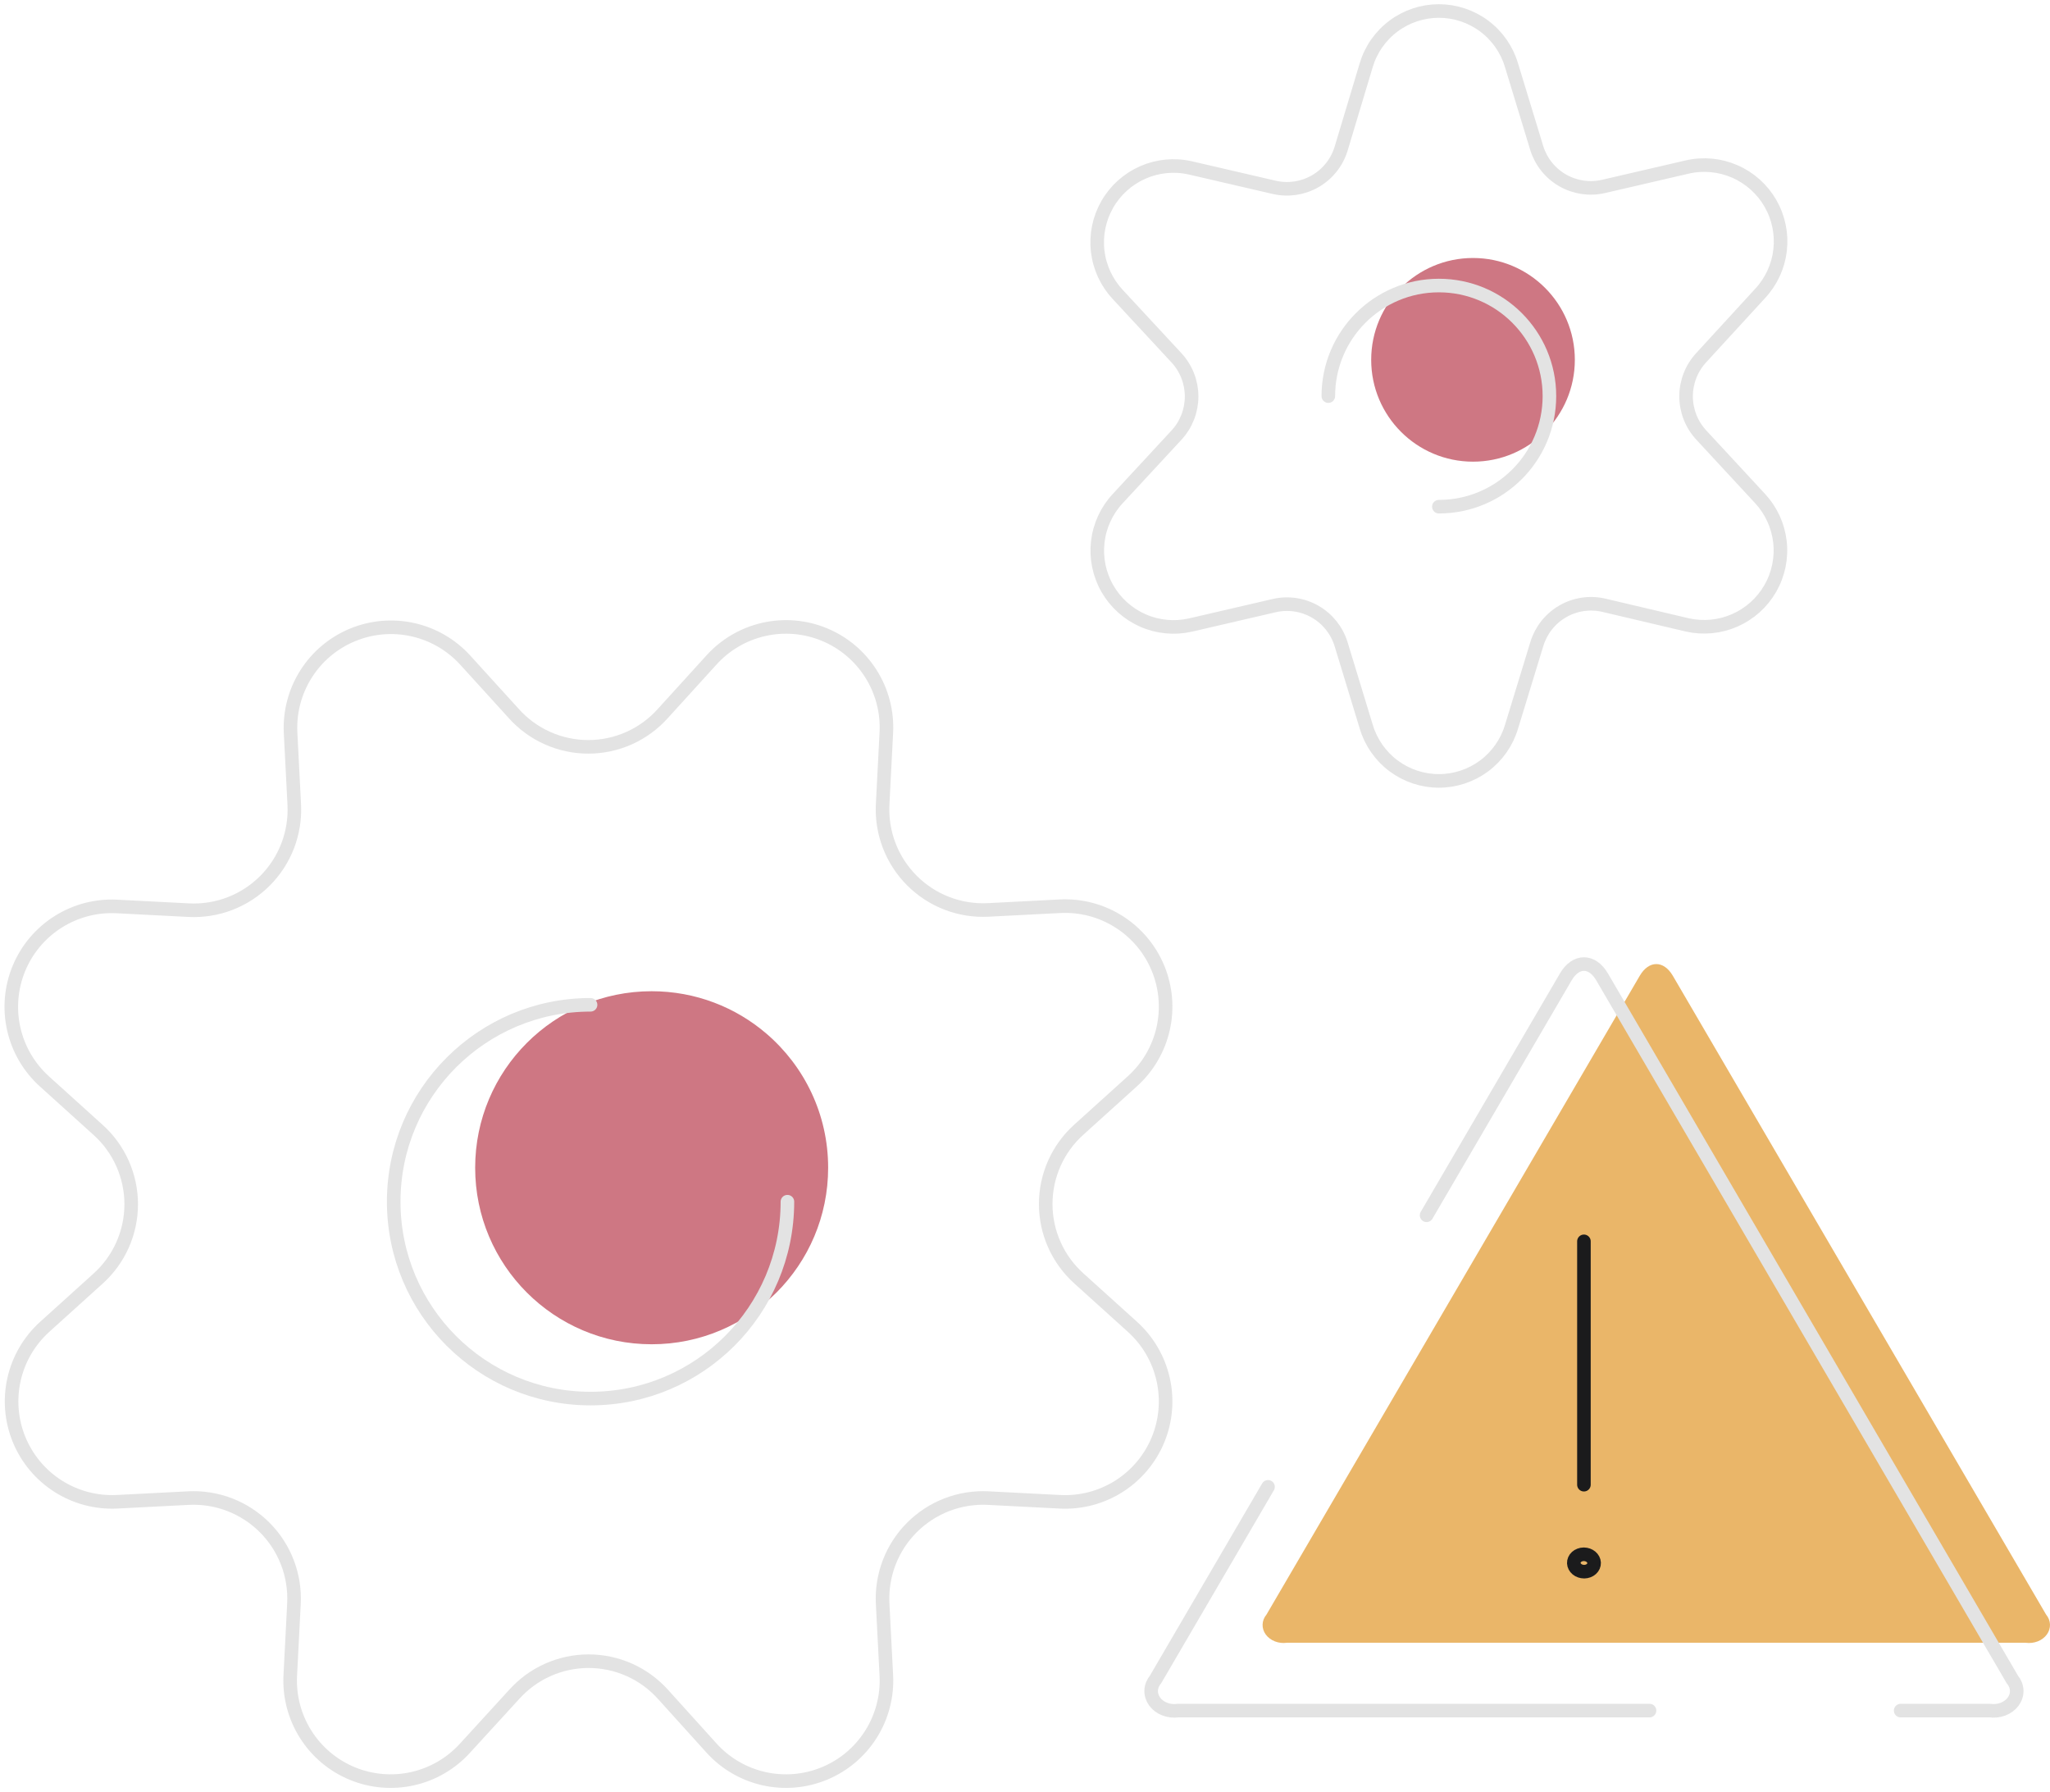<svg width="151" height="132" viewBox="0 0 151 132" fill="none" xmlns="http://www.w3.org/2000/svg">
    <path d="M108.5 34C112.642 34 116 30.642 116 26.5C116 22.358 112.642 19 108.5 19C104.358 19 101 22.358 101 26.5C101 30.642 104.358 34 108.5 34Z" fill="#CE7783"/>
    <path d="M105.985 37.315C110.482 37.315 114.128 33.67 114.128 29.172C114.128 24.675 110.482 21.029 105.985 21.029C101.488 21.029 97.842 24.675 97.842 29.172" stroke="#E3E3E3" stroke-linecap="round" stroke-linejoin="round"/>
    <path d="M111.333 4.799L113.192 10.896C113.503 11.903 114.183 12.755 115.097 13.281C116.01 13.806 117.089 13.967 118.116 13.729L124.298 12.296C125.47 12.031 126.696 12.149 127.796 12.632C128.896 13.115 129.812 13.938 130.41 14.98C131.008 16.022 131.257 17.228 131.12 18.421C130.983 19.615 130.467 20.733 129.648 21.612L125.318 26.332C124.597 27.108 124.195 28.128 124.195 29.188C124.195 30.248 124.597 31.268 125.318 32.044L129.642 36.713C130.459 37.593 130.972 38.71 131.108 39.902C131.244 41.094 130.995 42.299 130.397 43.339C129.799 44.379 128.884 45.201 127.786 45.684C126.688 46.167 125.464 46.286 124.293 46.024L118.133 44.573C117.106 44.336 116.027 44.496 115.114 45.022C114.2 45.547 113.52 46.399 113.209 47.406L111.333 53.532C110.988 54.682 110.282 55.69 109.319 56.407C108.356 57.123 107.187 57.511 105.987 57.511C104.786 57.511 103.617 57.123 102.654 56.407C101.691 55.69 100.985 54.682 100.64 53.532L98.781 47.435C98.471 46.428 97.79 45.575 96.876 45.05C95.963 44.524 94.884 44.364 93.857 44.601L87.675 46.035C86.504 46.297 85.28 46.179 84.181 45.696C83.083 45.212 82.168 44.391 81.57 43.35C80.973 42.31 80.723 41.106 80.859 39.913C80.995 38.721 81.509 37.604 82.325 36.725L86.649 32.055C87.371 31.279 87.772 30.259 87.772 29.199C87.772 28.14 87.371 27.119 86.649 26.343L82.325 21.68C81.506 20.801 80.99 19.683 80.853 18.489C80.716 17.296 80.965 16.09 81.563 15.048C82.161 14.006 83.077 13.184 84.177 12.7C85.277 12.217 86.503 12.099 87.675 12.364L93.857 13.797C94.884 14.035 95.963 13.874 96.876 13.349C97.79 12.823 98.471 11.971 98.781 10.964L100.634 4.799C100.978 3.646 101.684 2.636 102.648 1.917C103.611 1.199 104.781 0.811 105.984 0.811C107.186 0.811 108.356 1.199 109.32 1.917C110.284 2.636 110.99 3.646 111.333 4.799V4.799Z" stroke="#E3E3E3" stroke-linecap="round" stroke-linejoin="round"/>
    <path d="M37.842 52.546C38.533 53.319 39.379 53.937 40.326 54.36C41.272 54.783 42.297 55.002 43.333 55.002C44.37 55.002 45.395 54.783 46.341 54.36C47.287 53.937 48.133 53.319 48.824 52.546L52.4 48.613C53.424 47.478 54.774 46.688 56.265 46.352C57.756 46.015 59.315 46.148 60.727 46.733C62.14 47.318 63.336 48.326 64.152 49.619C64.969 50.911 65.365 52.425 65.286 53.951L65.014 59.244C64.962 60.278 65.127 61.312 65.499 62.278C65.871 63.244 66.442 64.121 67.174 64.853C67.906 65.585 68.783 66.156 69.749 66.528C70.716 66.9 71.749 67.065 72.783 67.013L78.076 66.741C79.602 66.662 81.116 67.058 82.408 67.875C83.701 68.691 84.709 69.887 85.294 71.3C85.879 72.712 86.012 74.271 85.675 75.762C85.339 77.253 84.549 78.603 83.414 79.627L79.481 83.18C78.708 83.871 78.09 84.717 77.667 85.663C77.244 86.61 77.025 87.635 77.025 88.671C77.025 89.708 77.244 90.733 77.667 91.679C78.09 92.625 78.708 93.471 79.481 94.162L83.414 97.715C84.549 98.739 85.339 100.089 85.675 101.58C86.012 103.072 85.879 104.63 85.294 106.043C84.709 107.455 83.701 108.651 82.408 109.468C81.116 110.284 79.602 110.68 78.076 110.601L72.783 110.329C71.749 110.277 70.716 110.442 69.749 110.814C68.783 111.187 67.906 111.757 67.174 112.489C66.442 113.221 65.871 114.098 65.499 115.065C65.127 116.031 64.962 117.064 65.014 118.098L65.286 123.391C65.365 124.917 64.969 126.431 64.152 127.723C63.336 129.016 62.14 130.024 60.727 130.609C59.315 131.194 57.756 131.327 56.265 130.991C54.774 130.654 53.424 129.864 52.4 128.729L48.847 124.796C48.156 124.024 47.31 123.405 46.364 122.982C45.417 122.559 44.392 122.34 43.356 122.34C42.319 122.34 41.294 122.559 40.348 122.982C39.402 123.405 38.556 124.024 37.865 124.796L34.267 128.729C33.243 129.864 31.892 130.654 30.401 130.991C28.91 131.327 27.351 131.194 25.939 130.609C24.527 130.024 23.33 129.016 22.514 127.723C21.698 126.431 21.302 124.917 21.381 123.391L21.653 118.098C21.705 117.064 21.539 116.031 21.167 115.065C20.795 114.098 20.225 113.221 19.493 112.489C18.761 111.757 17.883 111.187 16.917 110.814C15.951 110.442 14.918 110.277 13.884 110.329L8.591 110.601C7.07 110.67 5.565 110.269 4.28 109.452C2.996 108.634 1.995 107.441 1.414 106.033C0.832 104.626 0.699 103.074 1.033 101.588C1.366 100.103 2.149 98.756 3.276 97.732L7.208 94.179C7.981 93.488 8.599 92.642 9.022 91.696C9.445 90.749 9.664 89.725 9.664 88.688C9.664 87.652 9.445 86.627 9.022 85.68C8.599 84.734 7.981 83.888 7.208 83.197L3.276 79.644C2.141 78.62 1.35 77.27 1.014 75.779C0.677 74.288 0.81 72.729 1.395 71.317C1.98 69.904 2.988 68.708 4.281 67.892C5.573 67.075 7.087 66.679 8.614 66.758L13.906 67.03C14.94 67.082 15.974 66.917 16.94 66.545C17.906 66.173 18.783 65.602 19.515 64.87C20.247 64.138 20.818 63.261 21.19 62.295C21.562 61.328 21.727 60.295 21.675 59.261L21.403 53.951C21.33 52.43 21.729 50.923 22.544 49.636C23.359 48.349 24.552 47.345 25.959 46.762C27.366 46.178 28.919 46.042 30.406 46.374C31.892 46.705 33.241 47.487 34.267 48.613L37.842 52.546Z" stroke="#E3E3E3" stroke-linecap="round" stroke-linejoin="round"/>
    <path d="M48 99C55.18 99 61 93.18 61 86C61 82.056 59.244 78.522 56.47 76.138C54.195 74.182 51.236 73 48 73C40.82 73 35 78.82 35 86C35 93.18 40.82 99 48 99Z" fill="#CE7783"/>
    <path d="M58 88.5C58 96.508 51.508 103 43.5 103C35.492 103 29 96.508 29 88.5C29 80.492 35.492 74 43.5 74" stroke="#E3E3E3" stroke-linecap="round" stroke-linejoin="round"/>
    <path d="M150.709 118.902C150.887 119.115 150.988 119.368 150.999 119.629C151.01 119.891 150.93 120.15 150.769 120.372C150.608 120.595 150.373 120.772 150.095 120.881C149.816 120.989 149.506 121.025 149.204 120.983H94.796C94.494 121.025 94.184 120.989 93.906 120.881C93.627 120.772 93.392 120.595 93.231 120.372C93.07 120.15 92.99 119.891 93.001 119.629C93.012 119.368 93.113 119.115 93.291 118.902L120.784 71.859C121.453 70.714 122.547 70.714 123.216 71.859L150.709 118.902Z" fill="#EAB669"/>
    <path d="M105.081 89.5L115.334 71.945C116.07 70.685 117.272 70.685 118.008 71.945L148.228 123.69C148.425 123.924 148.536 124.203 148.548 124.49C148.559 124.778 148.471 125.063 148.294 125.308C148.117 125.553 147.859 125.747 147.553 125.867C147.247 125.986 146.907 126.025 146.575 125.979H140M93.401 109.5L85.113 123.69C84.917 123.924 84.806 124.203 84.794 124.49C84.782 124.778 84.871 125.063 85.047 125.308C85.224 125.553 85.482 125.747 85.788 125.867C86.094 125.986 86.435 126.025 86.767 125.979H121.5" stroke="#E3E3E3" stroke-linecap="round" stroke-linejoin="round"/>
    <path d="M116.67 109.342V91.42" stroke="#1B1B1C" stroke-linecap="round" stroke-linejoin="round"/>
    <path d="M116.645 114.467C116.547 114.468 116.451 114.487 116.362 114.521C116.272 114.554 116.192 114.603 116.125 114.664C116.058 114.725 116.005 114.796 115.971 114.875C115.937 114.953 115.921 115.036 115.924 115.12C115.932 115.288 116.015 115.447 116.157 115.564C116.298 115.681 116.487 115.746 116.684 115.747H116.699C116.796 115.745 116.893 115.727 116.982 115.693C117.071 115.659 117.152 115.611 117.219 115.55C117.286 115.489 117.338 115.417 117.373 115.339C117.407 115.261 117.423 115.178 117.42 115.094C117.412 114.928 117.33 114.77 117.191 114.653C117.052 114.537 116.866 114.47 116.672 114.467H116.657" stroke="#1B1B1C" stroke-linecap="round" stroke-linejoin="round"/>
</svg>
